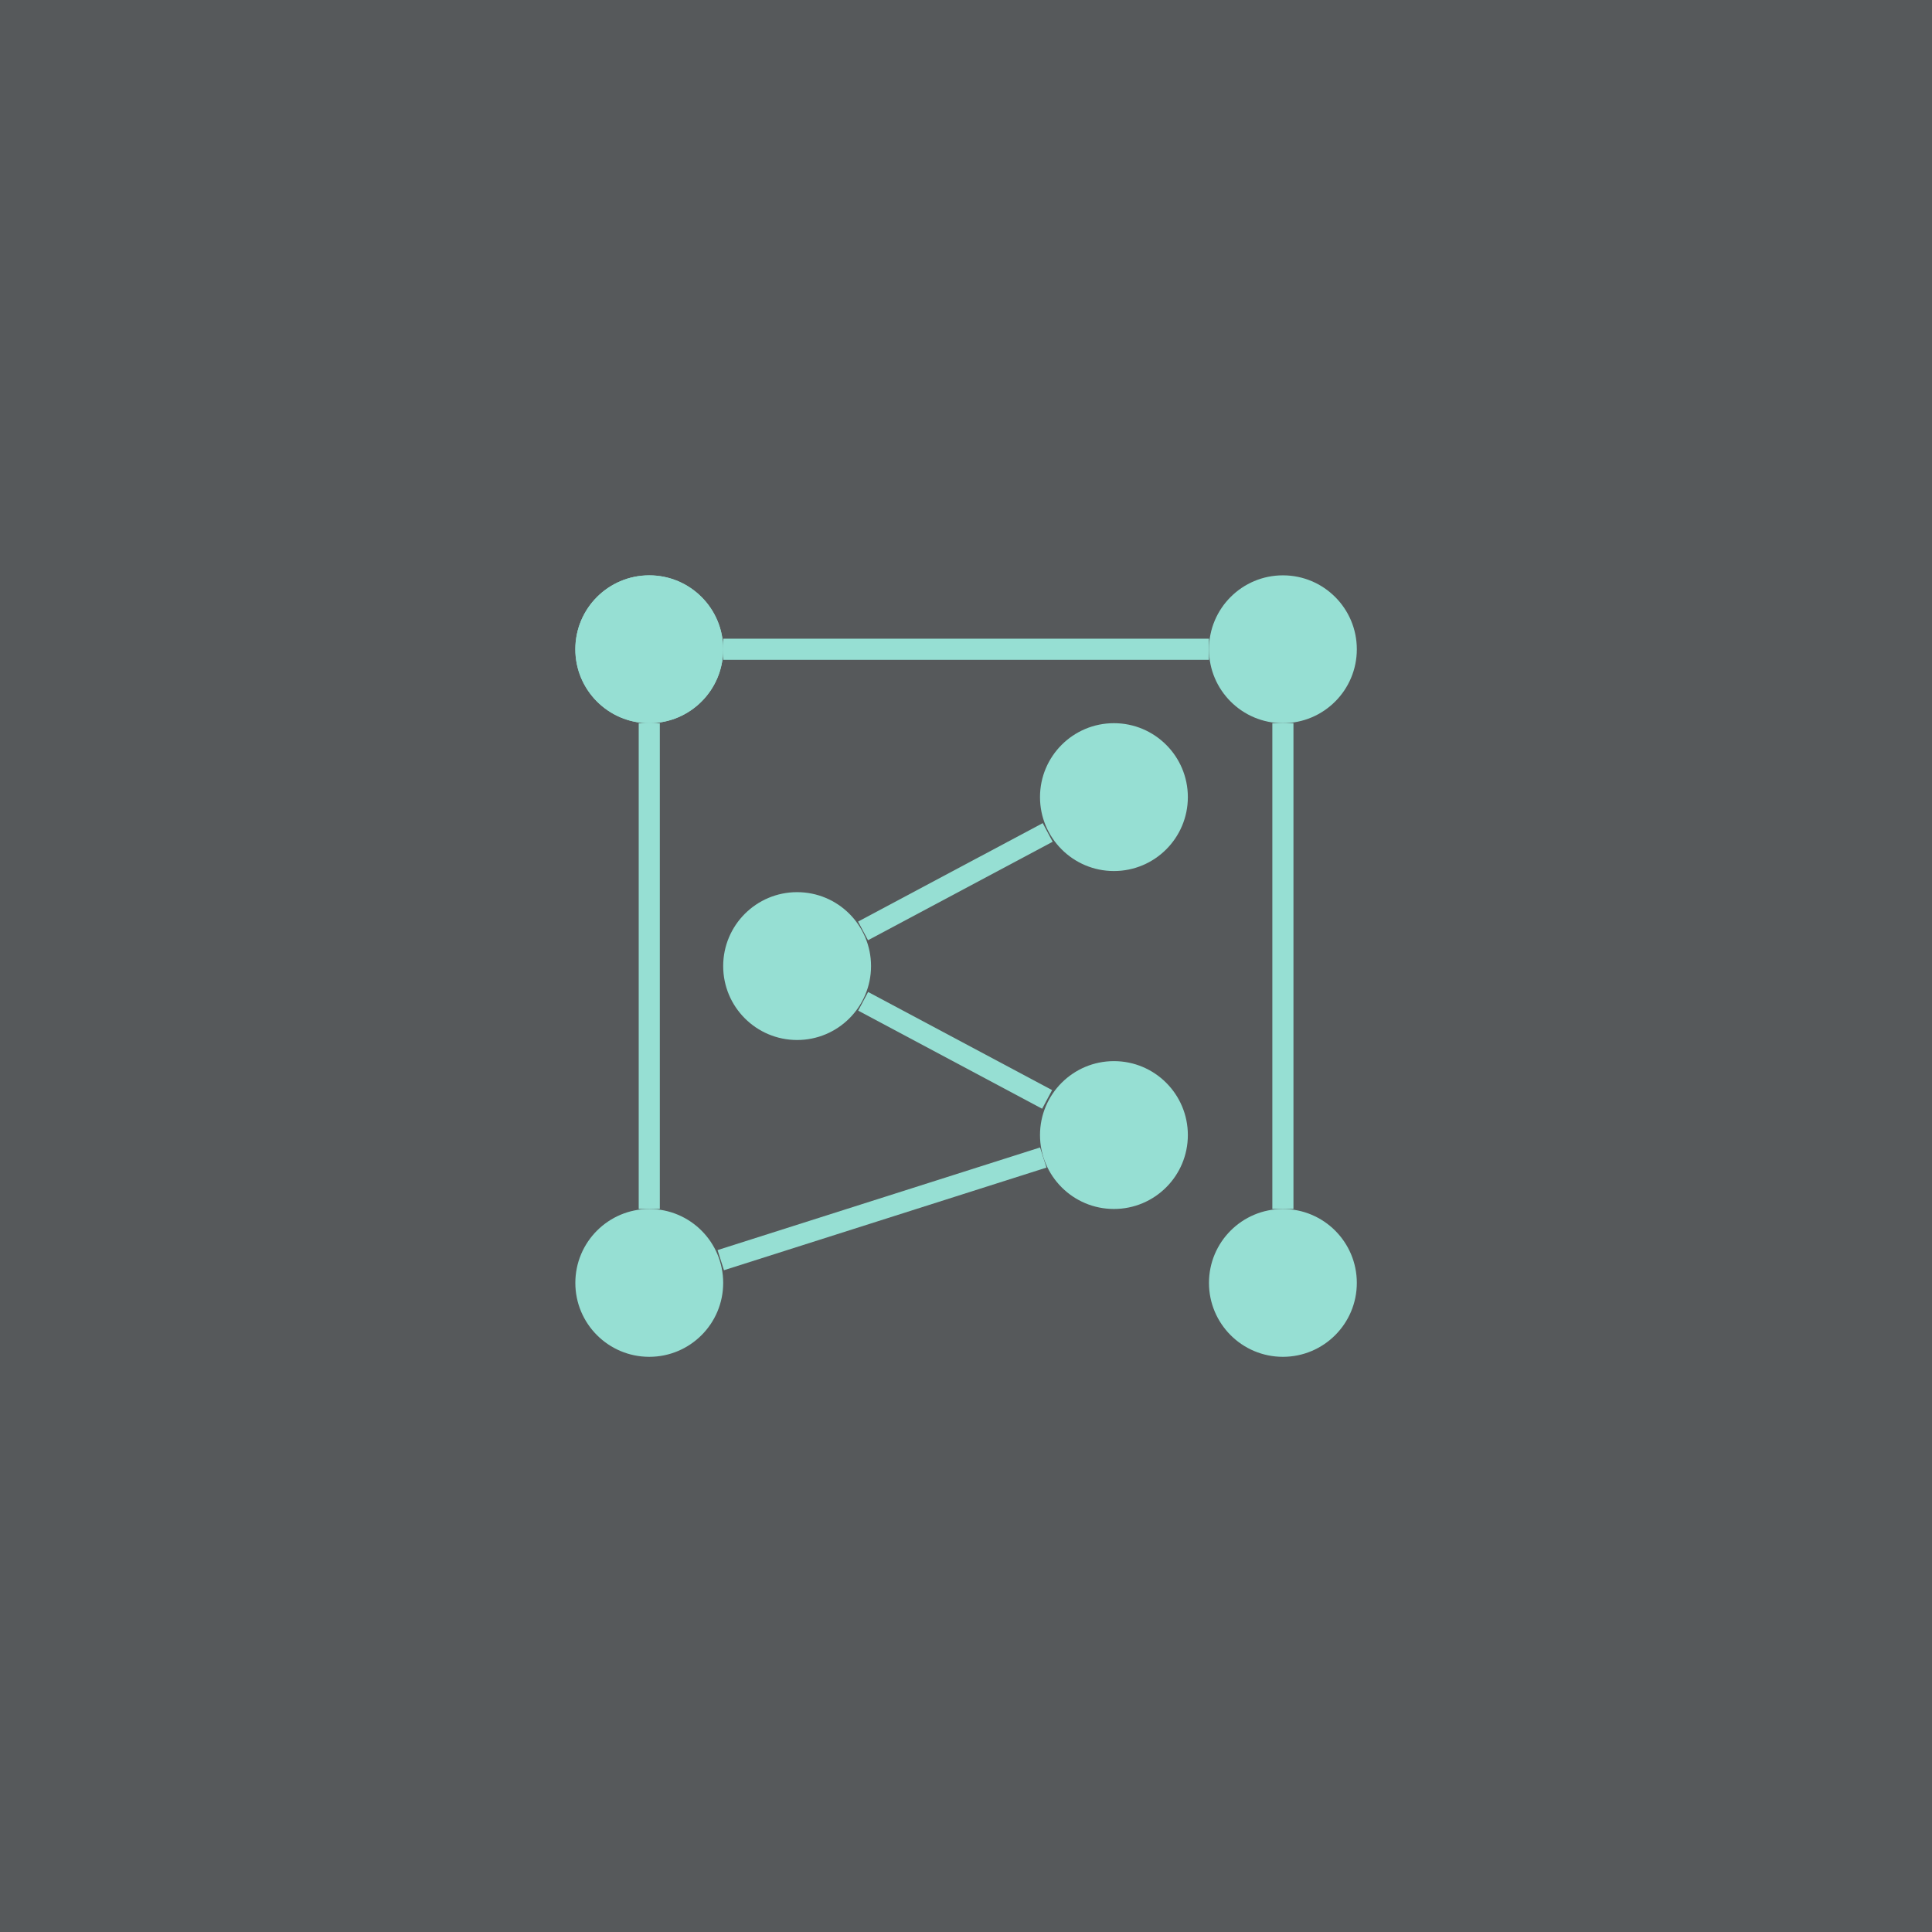 <svg xmlns="http://www.w3.org/2000/svg" xml:space="preserve" width="192" height="192">
  <rect width="100%" height="100%" fill="#56595b" />
  <g transform="translate(45.632 45.632) scale(2.099)">
    <path fill="none" stroke="#96dfd3"
      d="M39 35.5v-23M35.5 9h-23M9 12.5v23m3.385 2.423 15.27-4.859m.182-2.751-8.71-4.645m-.005-3.333 8.742-4.662"
      class="b" />
    <circle cx="9" cy="9" r="3.5" fill="#96dfd3" class="b" />
    <circle cx="9" cy="9" r="3.5" fill="#96dfd3" class="b" />
    <circle cx="9" cy="39" r="3.5" fill="#96dfd3" class="b" />
    <circle cx="39" cy="39" r="3.5" fill="#96dfd3" class="b" />
    <circle cx="39" cy="9" r="3.5" fill="#96dfd3" class="b" />
    <circle cx="16" cy="24" r="3.5" fill="#96dfd3" class="b" />
    <circle cx="31" cy="32" r="3.5" fill="#96dfd3" class="b" />
    <circle cx="31" cy="16" r="3.5" fill="#96dfd3" class="b" />
  </g>
</svg>
